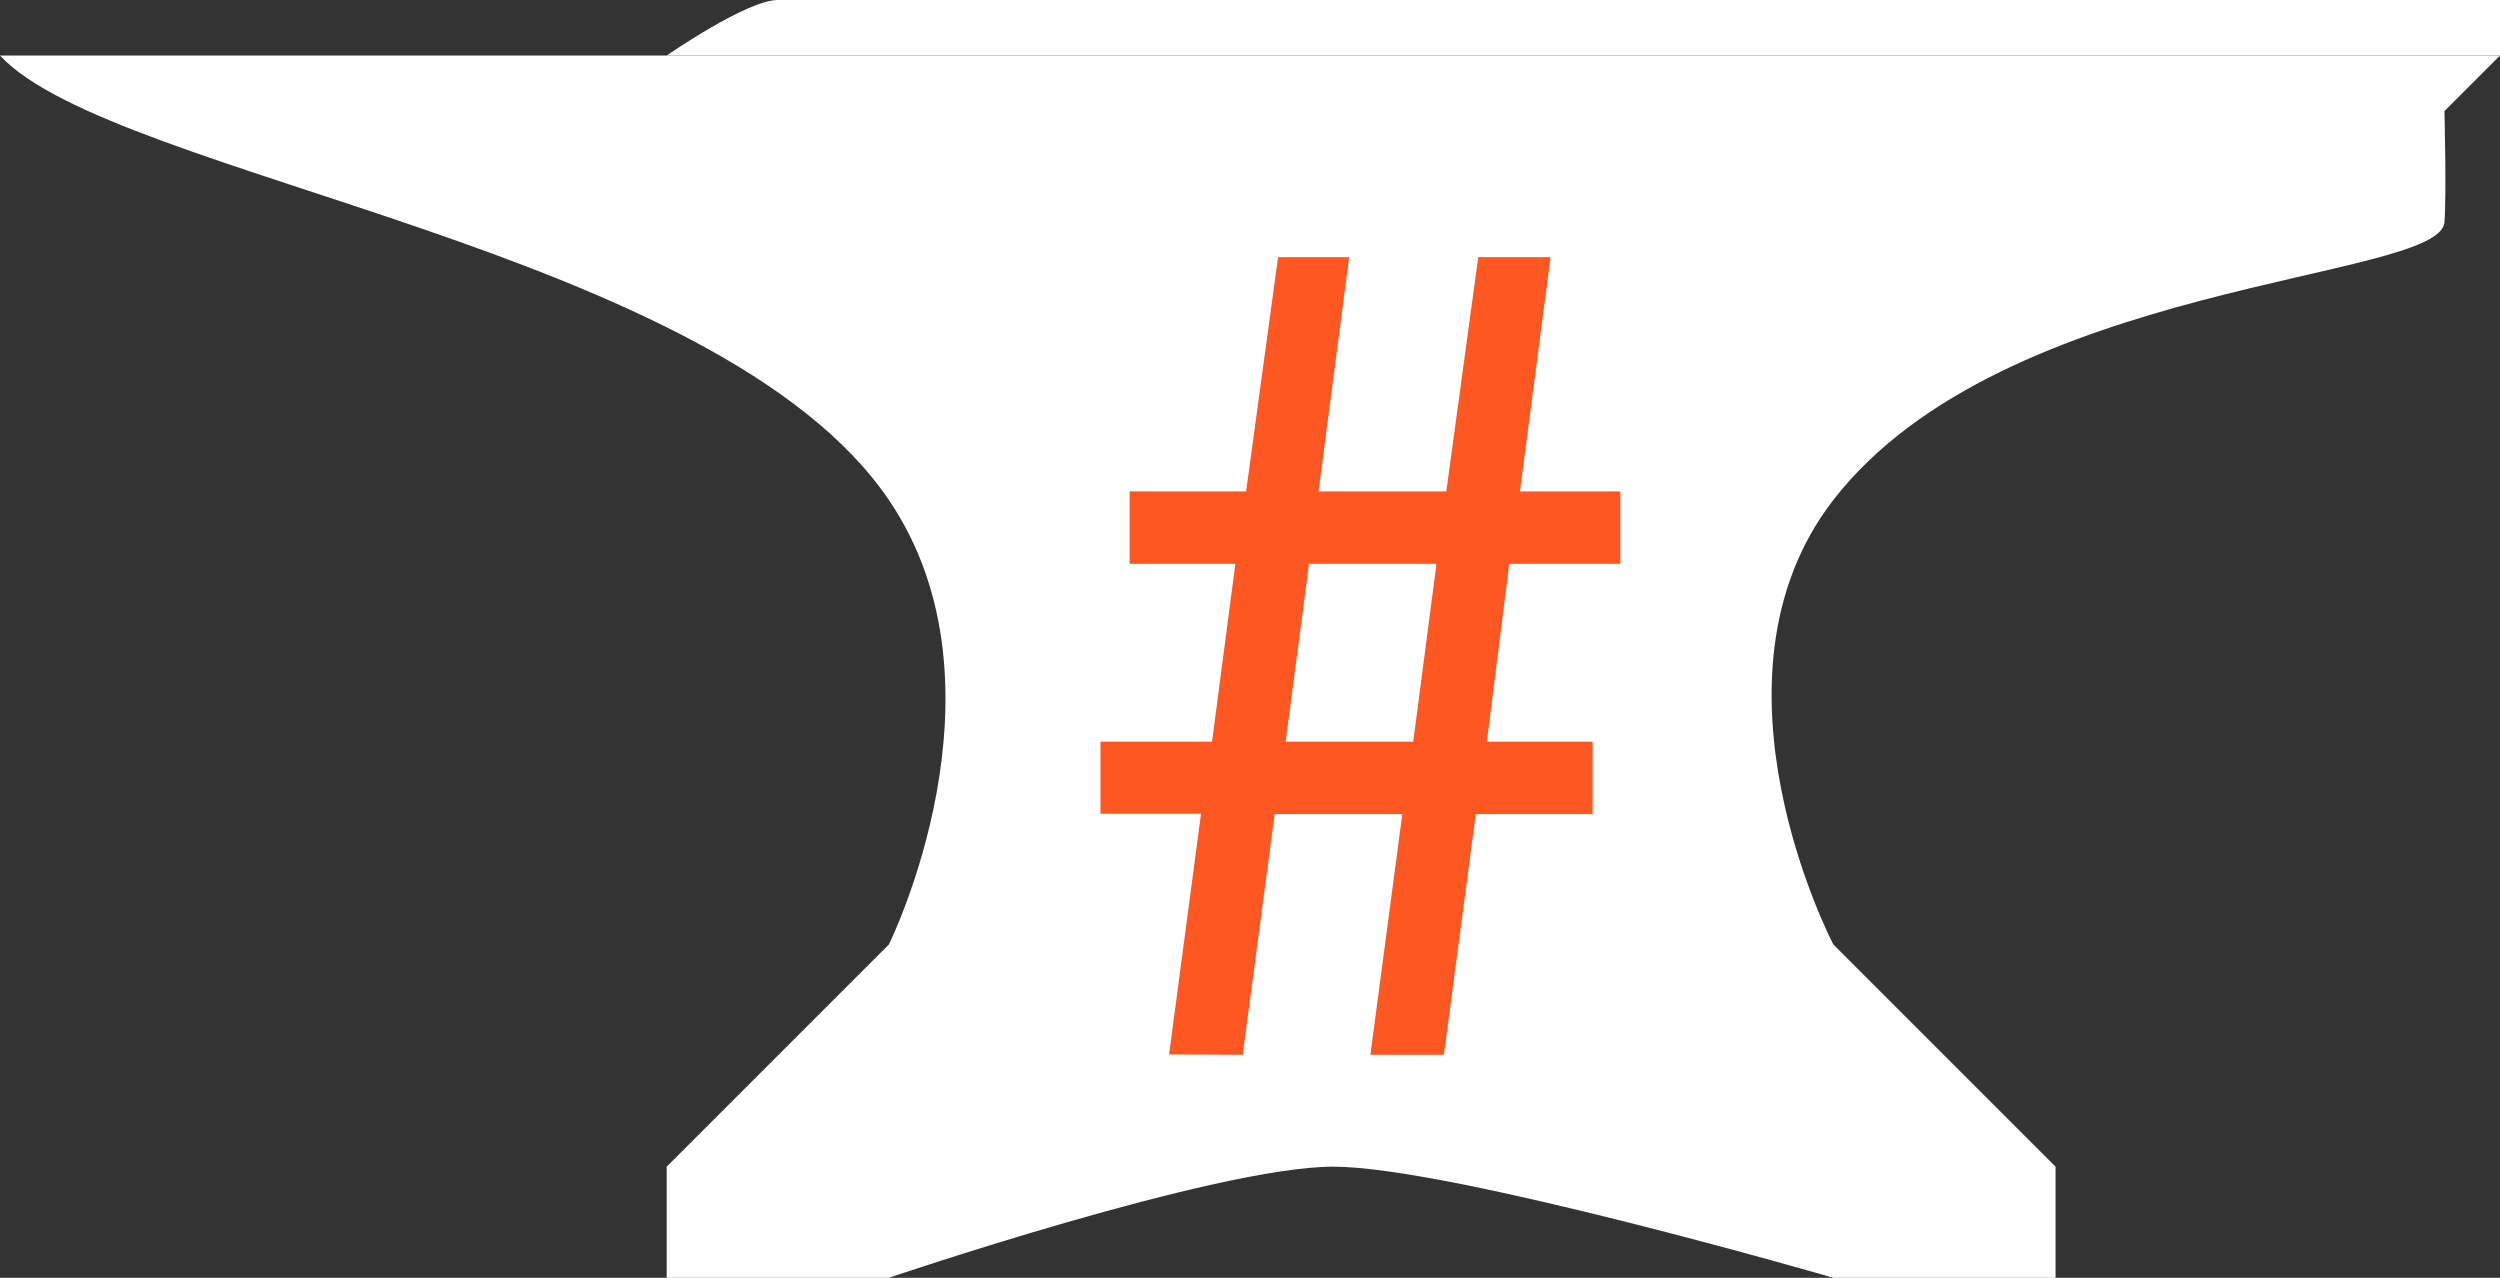<svg xmlns="http://www.w3.org/2000/svg" viewBox="0 0 270 138"><rect x="0" y="0" width="270" height="138" fill="#333333" stroke="none"/><defs><style>.a{fill:#fff;}.b{fill:#ff5722;}</style></defs><title>icon</title><path class="a" d="M0,6H270l-6,6s.23,9.07,0,12c-.49,6.36-47.56,6.19-66,30-15,19.37,0,48,0,48l24,24v12H198s-41.33-12-54-12-48,12-48,12H72V126l24-24s13.75-27.73,0-48C77.49,26.71,12.26,19.22,0,6Z"/><path class="a" d="M72,6s8.65-6,12-6H270V6Z"/><path class="b" d="M126.26,113.88l3.45-26H118.85V80.1H130.9l2.52-19.21H122V53.07h12.58l3.45-25.3h7.68l-3.31,25.3H156.2l3.45-25.3h7.81l-3.31,25.3H175v7.82H163L160.58,80.1H172v7.82H159.38l-3.44,26H148l3.45-26H137.66l-3.45,26ZM152.63,80.1l2.51-19.21H141.37L138.85,80.1Z"/></svg>